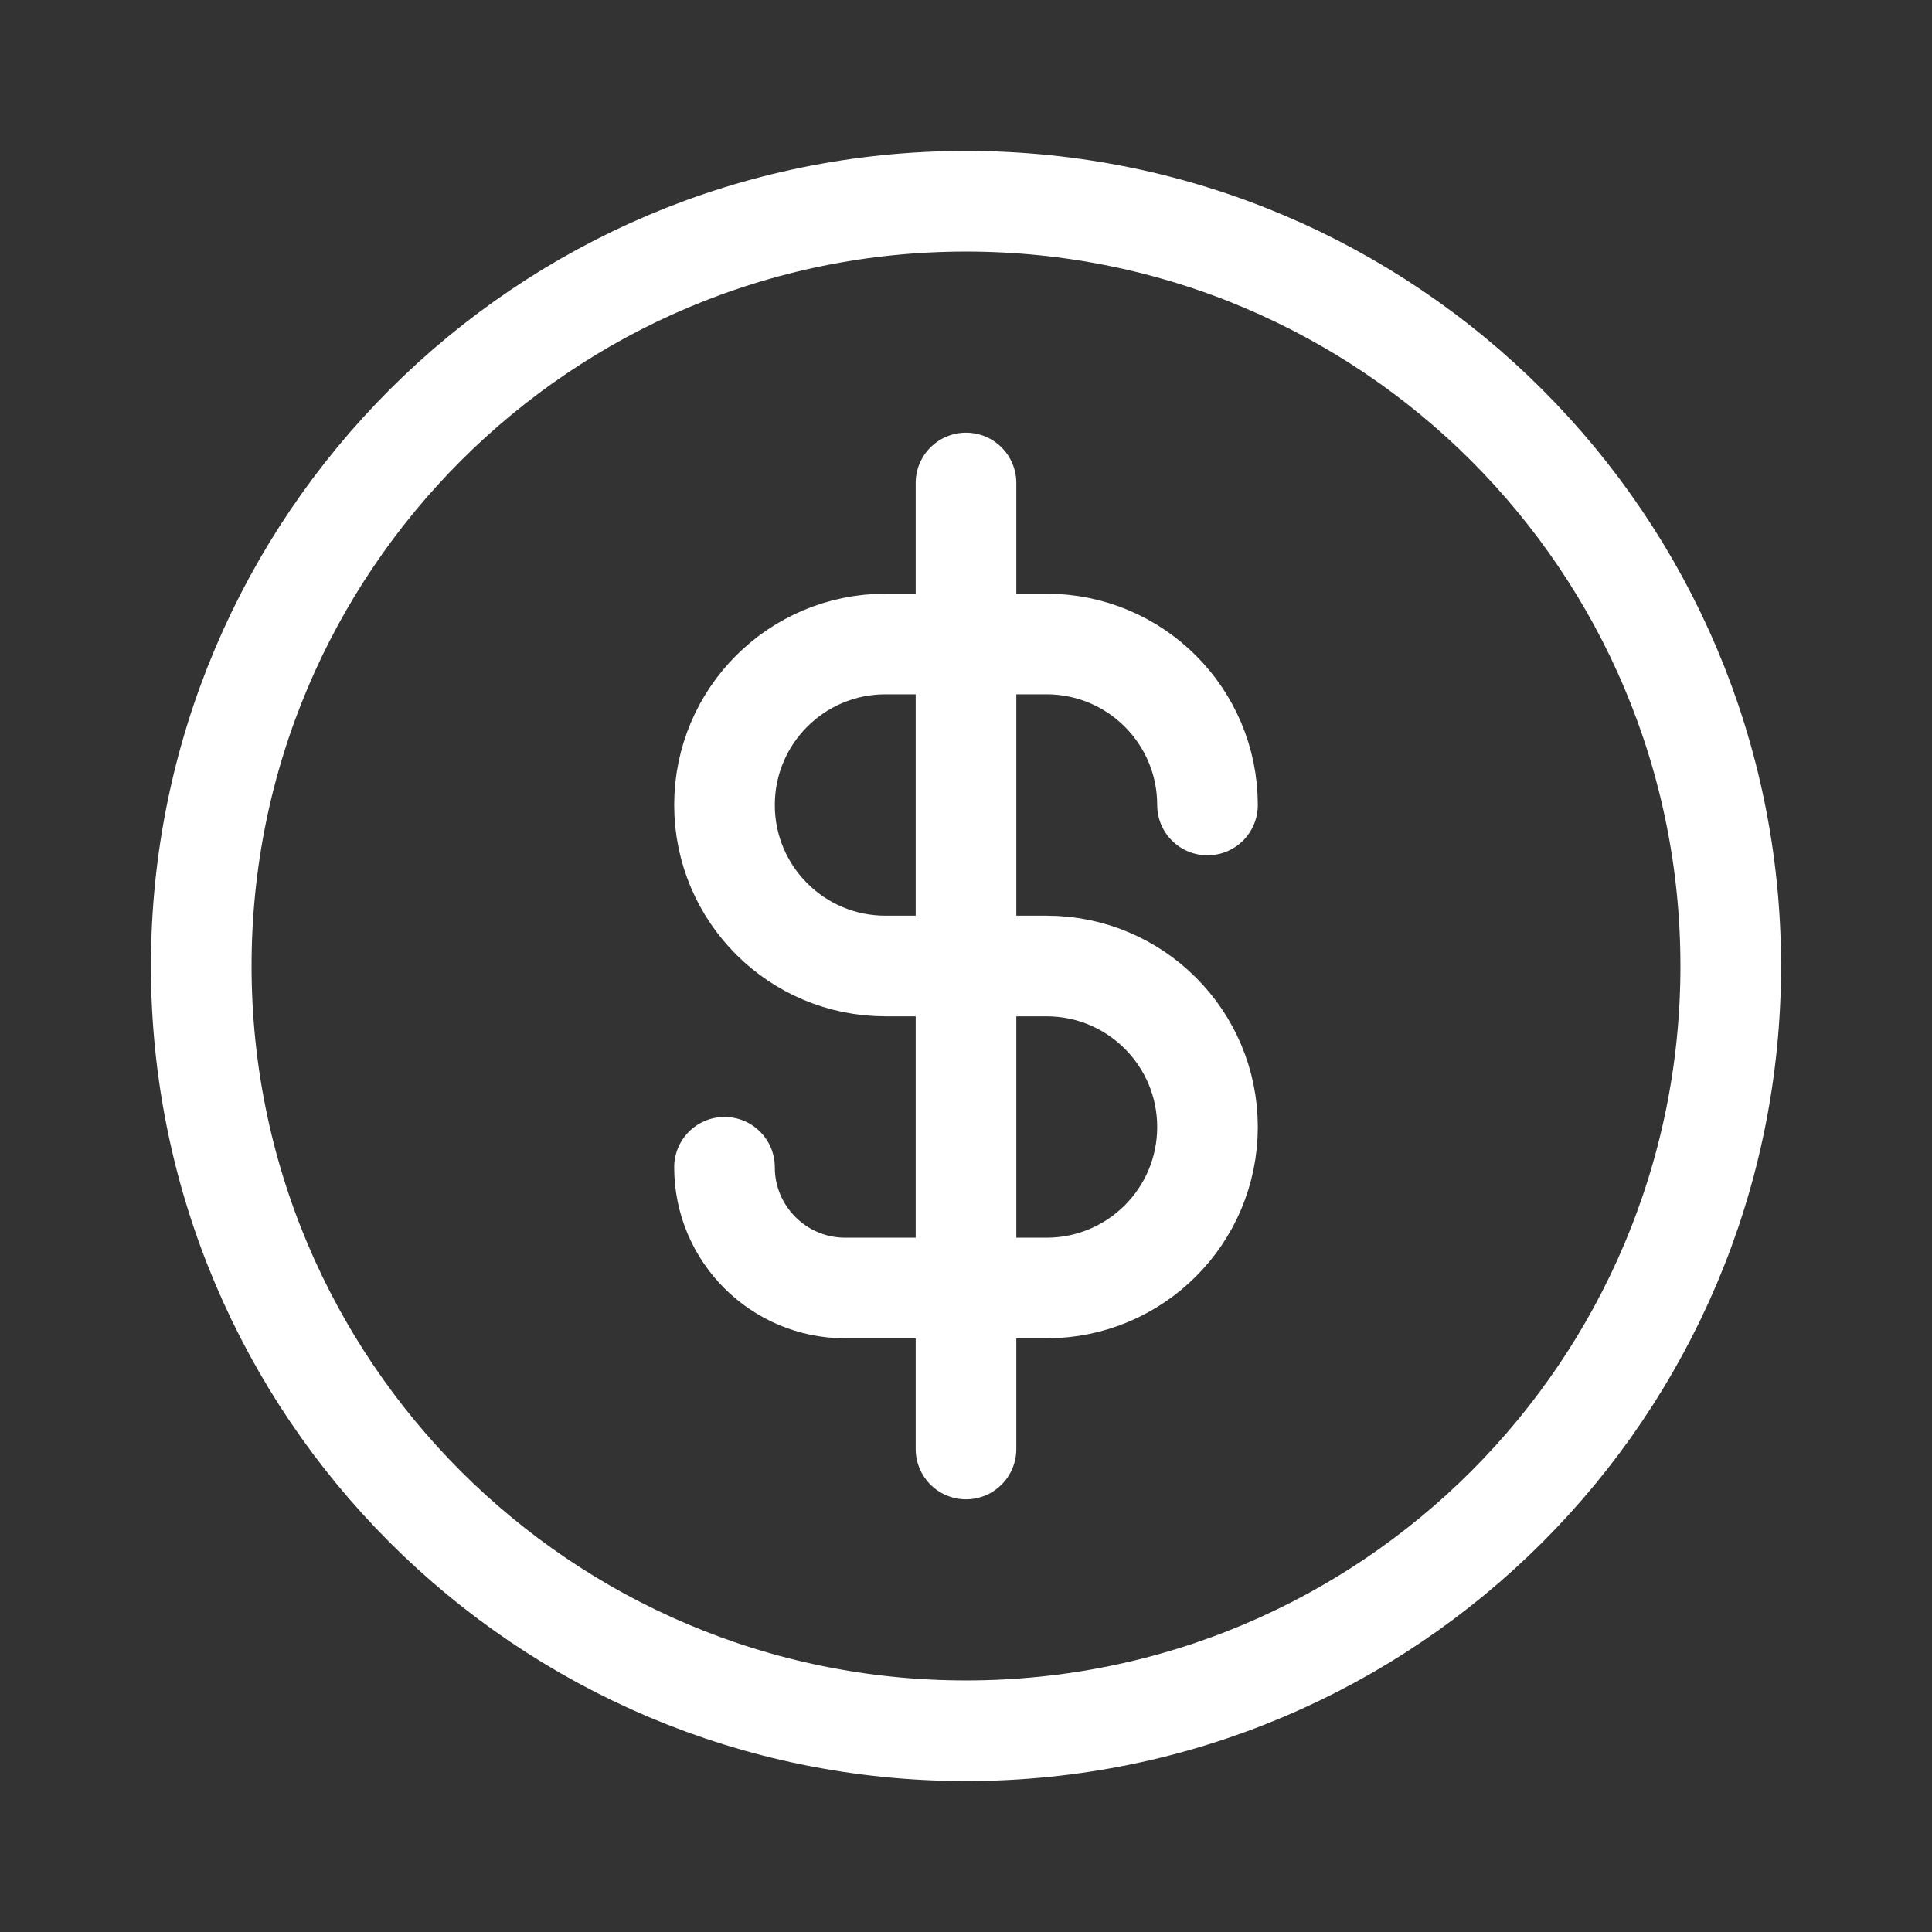 <svg width="24" height="24" viewBox="0 0 24 24" fill="none" xmlns="http://www.w3.org/2000/svg">
<rect x="0" y="0" width="24" height="24" fill="#333333" stroke="none"/>
<g id="coin-dollar">
<path id="Vector" d="M12 6V18M9 14.5C9 15.328 9.672 16 10.5 16H13C14.105 16 15 15.105 15 14C15 12.895 14.105 12 13 12H11C9.895 12 9 11.105 9 10C9 8.895 9.895 8 11 8H13C14.105 8 15 8.895 15 10M21.5 12C21.5 17.247 17.247 21.5 12 21.5C6.753 21.5 2.5 17.247 2.5 12C2.5 6.753 6.753 2.5 12 2.5C17.247 2.5 21.5 6.753 21.5 12Z" stroke="white" stroke-width="1.25" stroke-linecap="round"/>
</g>
</svg>
